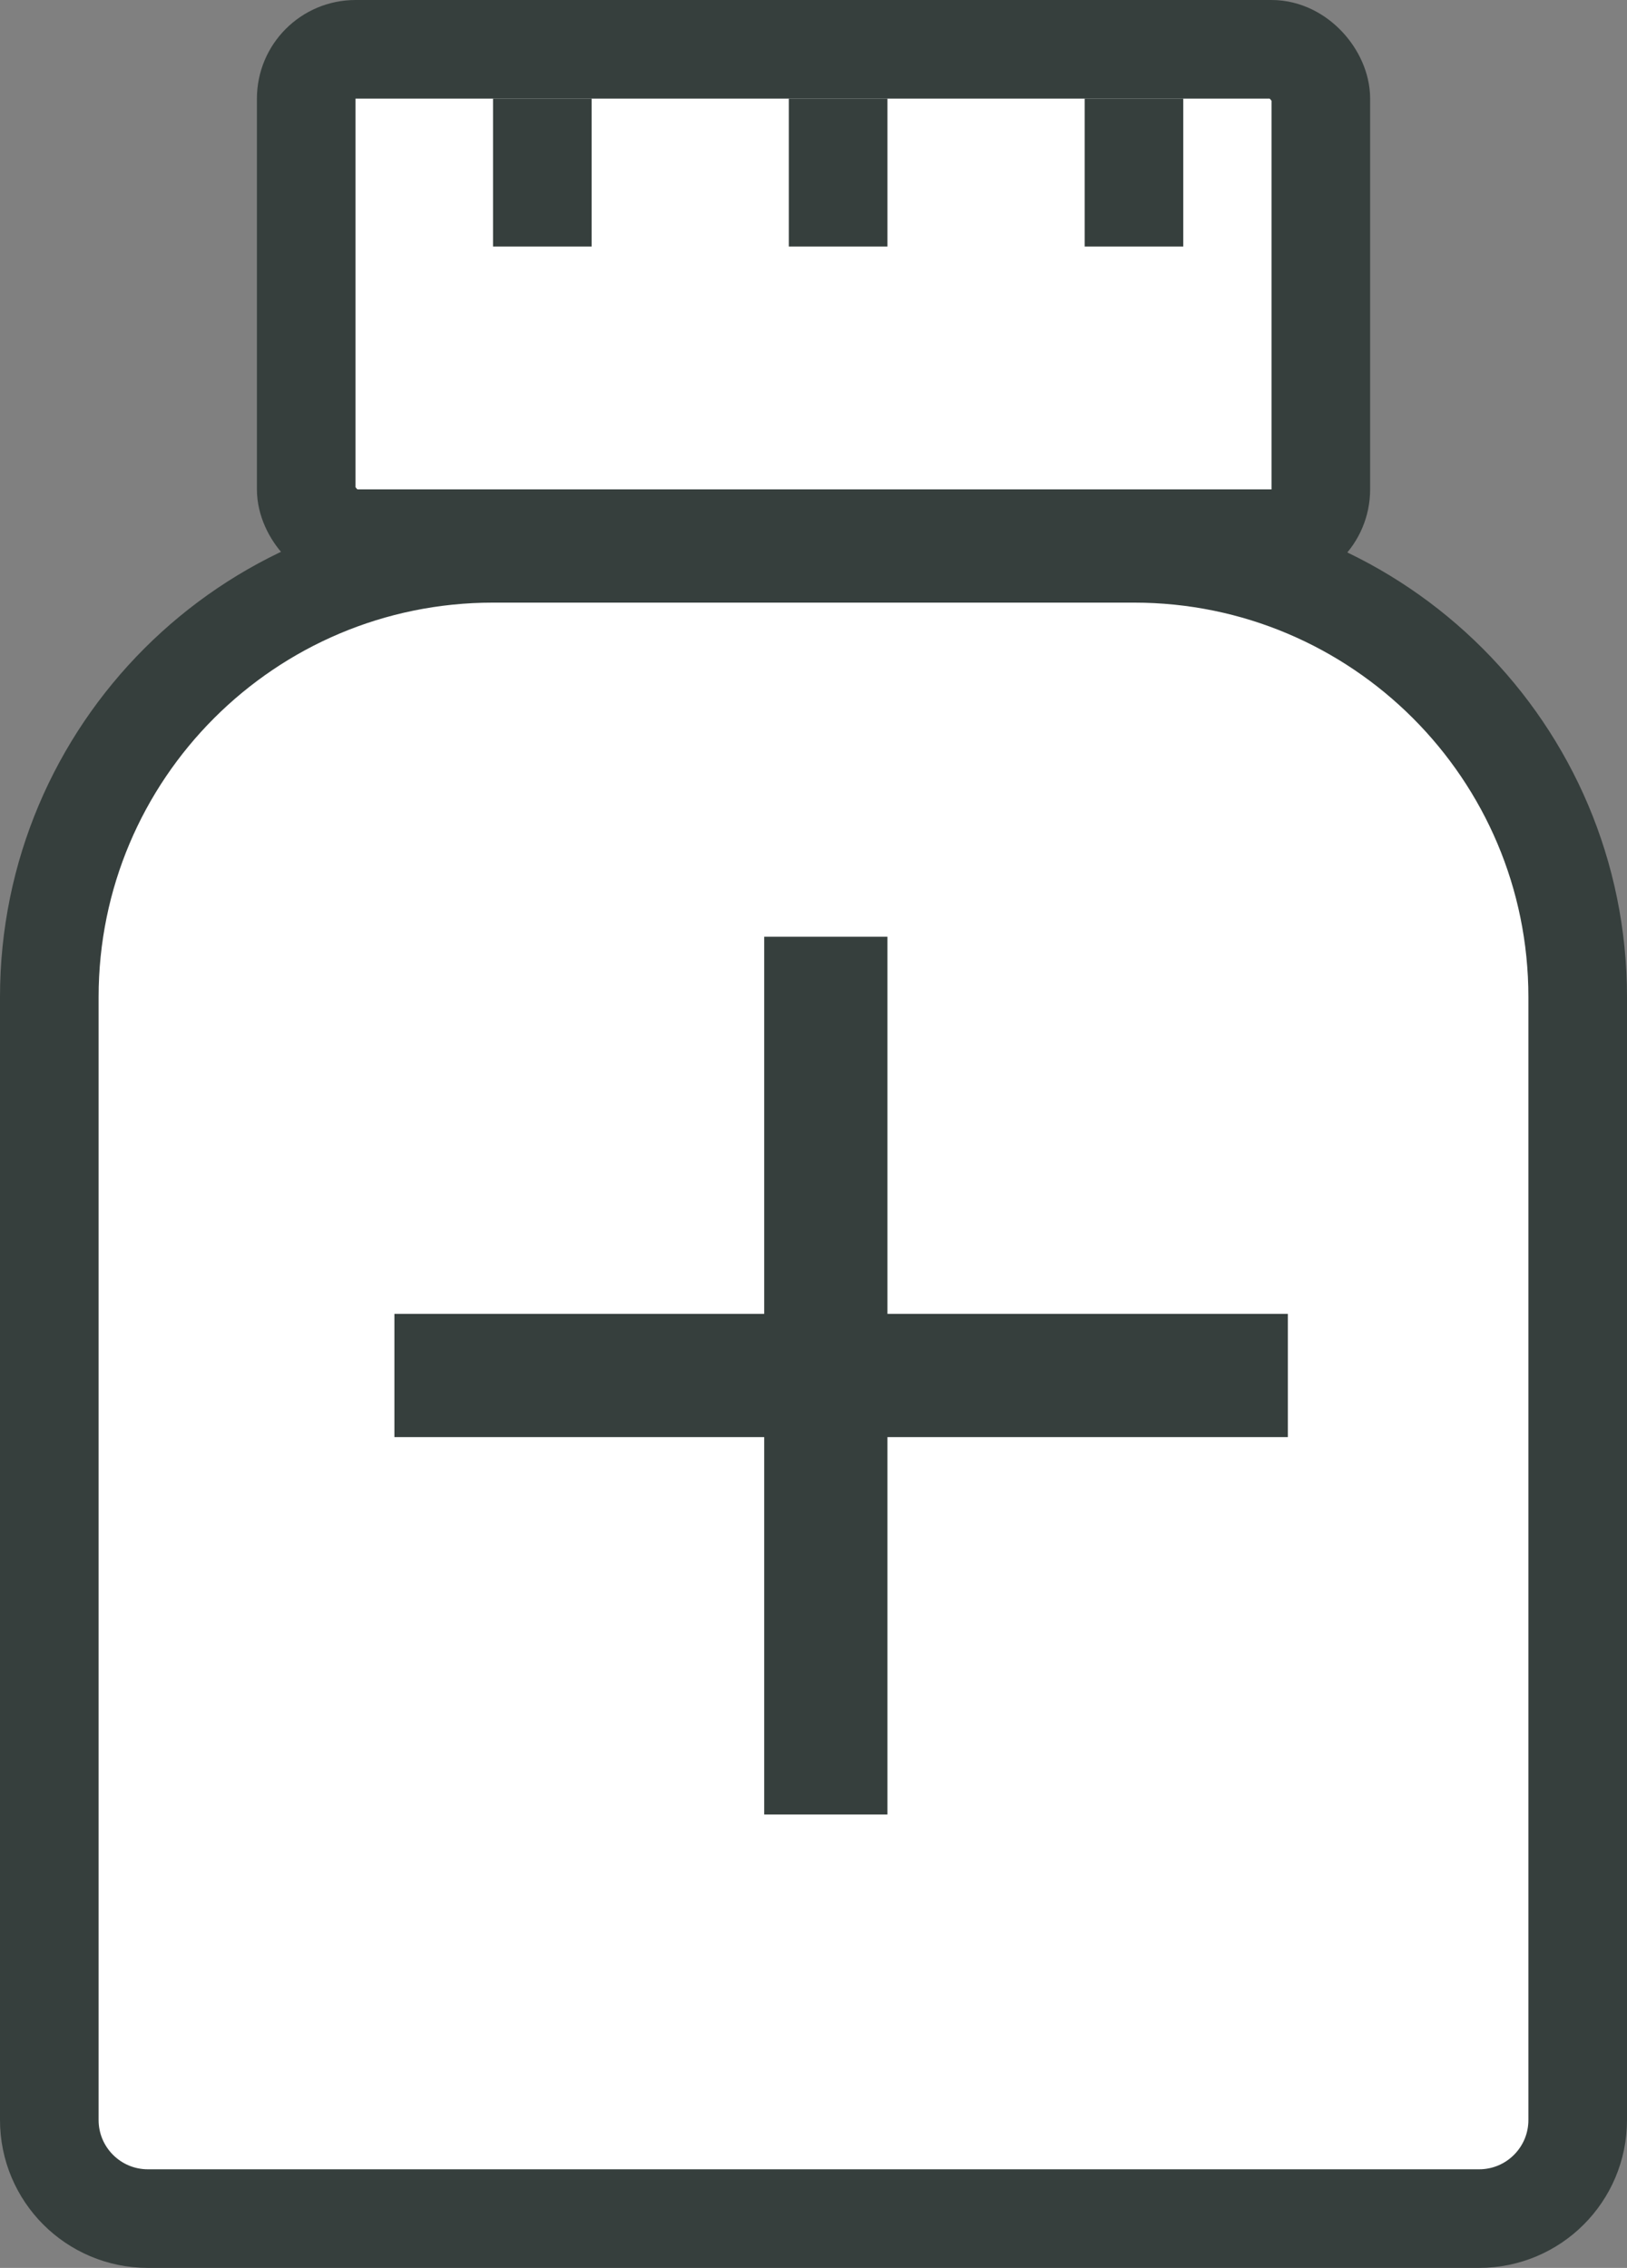 <svg width="33" height="46" viewBox="0 0 33 46" fill="none" xmlns="http://www.w3.org/2000/svg">
<rect x="0" y="0" width="33" height="46" fill="#808080" stroke="none"/>
<g id="Prescription icon">
<line id="Line 47" x1="16.5" y1="2" x2="16.5" y2="5.556" stroke="#363F3D"/>
<g id="prescriptions">
<line id="Line 42" x1="17.067" y1="22.145" x2="17.067" y2="35.145" stroke="#363F3D" stroke-width="2.5"/>
<line id="Line 44" x1="16.632" y1="1.703" x2="16.632" y2="6.815" stroke="#363F3D" stroke-width="2"/>
<line id="Line 45" x1="21.842" y1="1.703" x2="21.842" y2="6.815" stroke="#363F3D" stroke-width="2"/>
<line id="Line 46" x1="11.421" y1="1.703" x2="11.421" y2="6.815" stroke="#363F3D" stroke-width="2"/>
<line id="Line 43" x1="23" y1="28.25" x2="10" y2="28.25" stroke="#363F3D" stroke-width="2.5"/>
<path id="Rectangle 1928" d="M1 20.223C1 15.252 5.029 11.223 10 11.223H23C27.971 11.223 32 15.252 32 20.223V43C32 44.105 31.105 45 30 45H3C1.895 45 1 44.105 1 43V20.223Z" fill="white" stroke="#363F3D" stroke-width="2"/>
<rect id="Rectangle 1929" x="6.211" y="1" width="20.579" height="9.926" rx="1" fill="white" stroke="#363F3D" stroke-width="2"/>
</g>
<line id="Line 47_2" x1="16.75" y1="19" x2="16.75" y2="36.804" stroke="#363F3D" stroke-width="2.5"/>
<line id="Line 48" x1="26.121" y1="27.899" x2="8" y2="27.899" stroke="#363F3D" stroke-width="2.5"/>
<line id="Line 49" x1="17" y1="2" x2="17" y2="5" stroke="#363F3D" stroke-width="2"/>
<line id="Line 50" x1="23" y1="2" x2="23" y2="5" stroke="#363F3D" stroke-width="2"/>
<line id="Line 51" x1="11" y1="2" x2="11" y2="5" stroke="#363F3D" stroke-width="2"/>
</g>
</svg>
